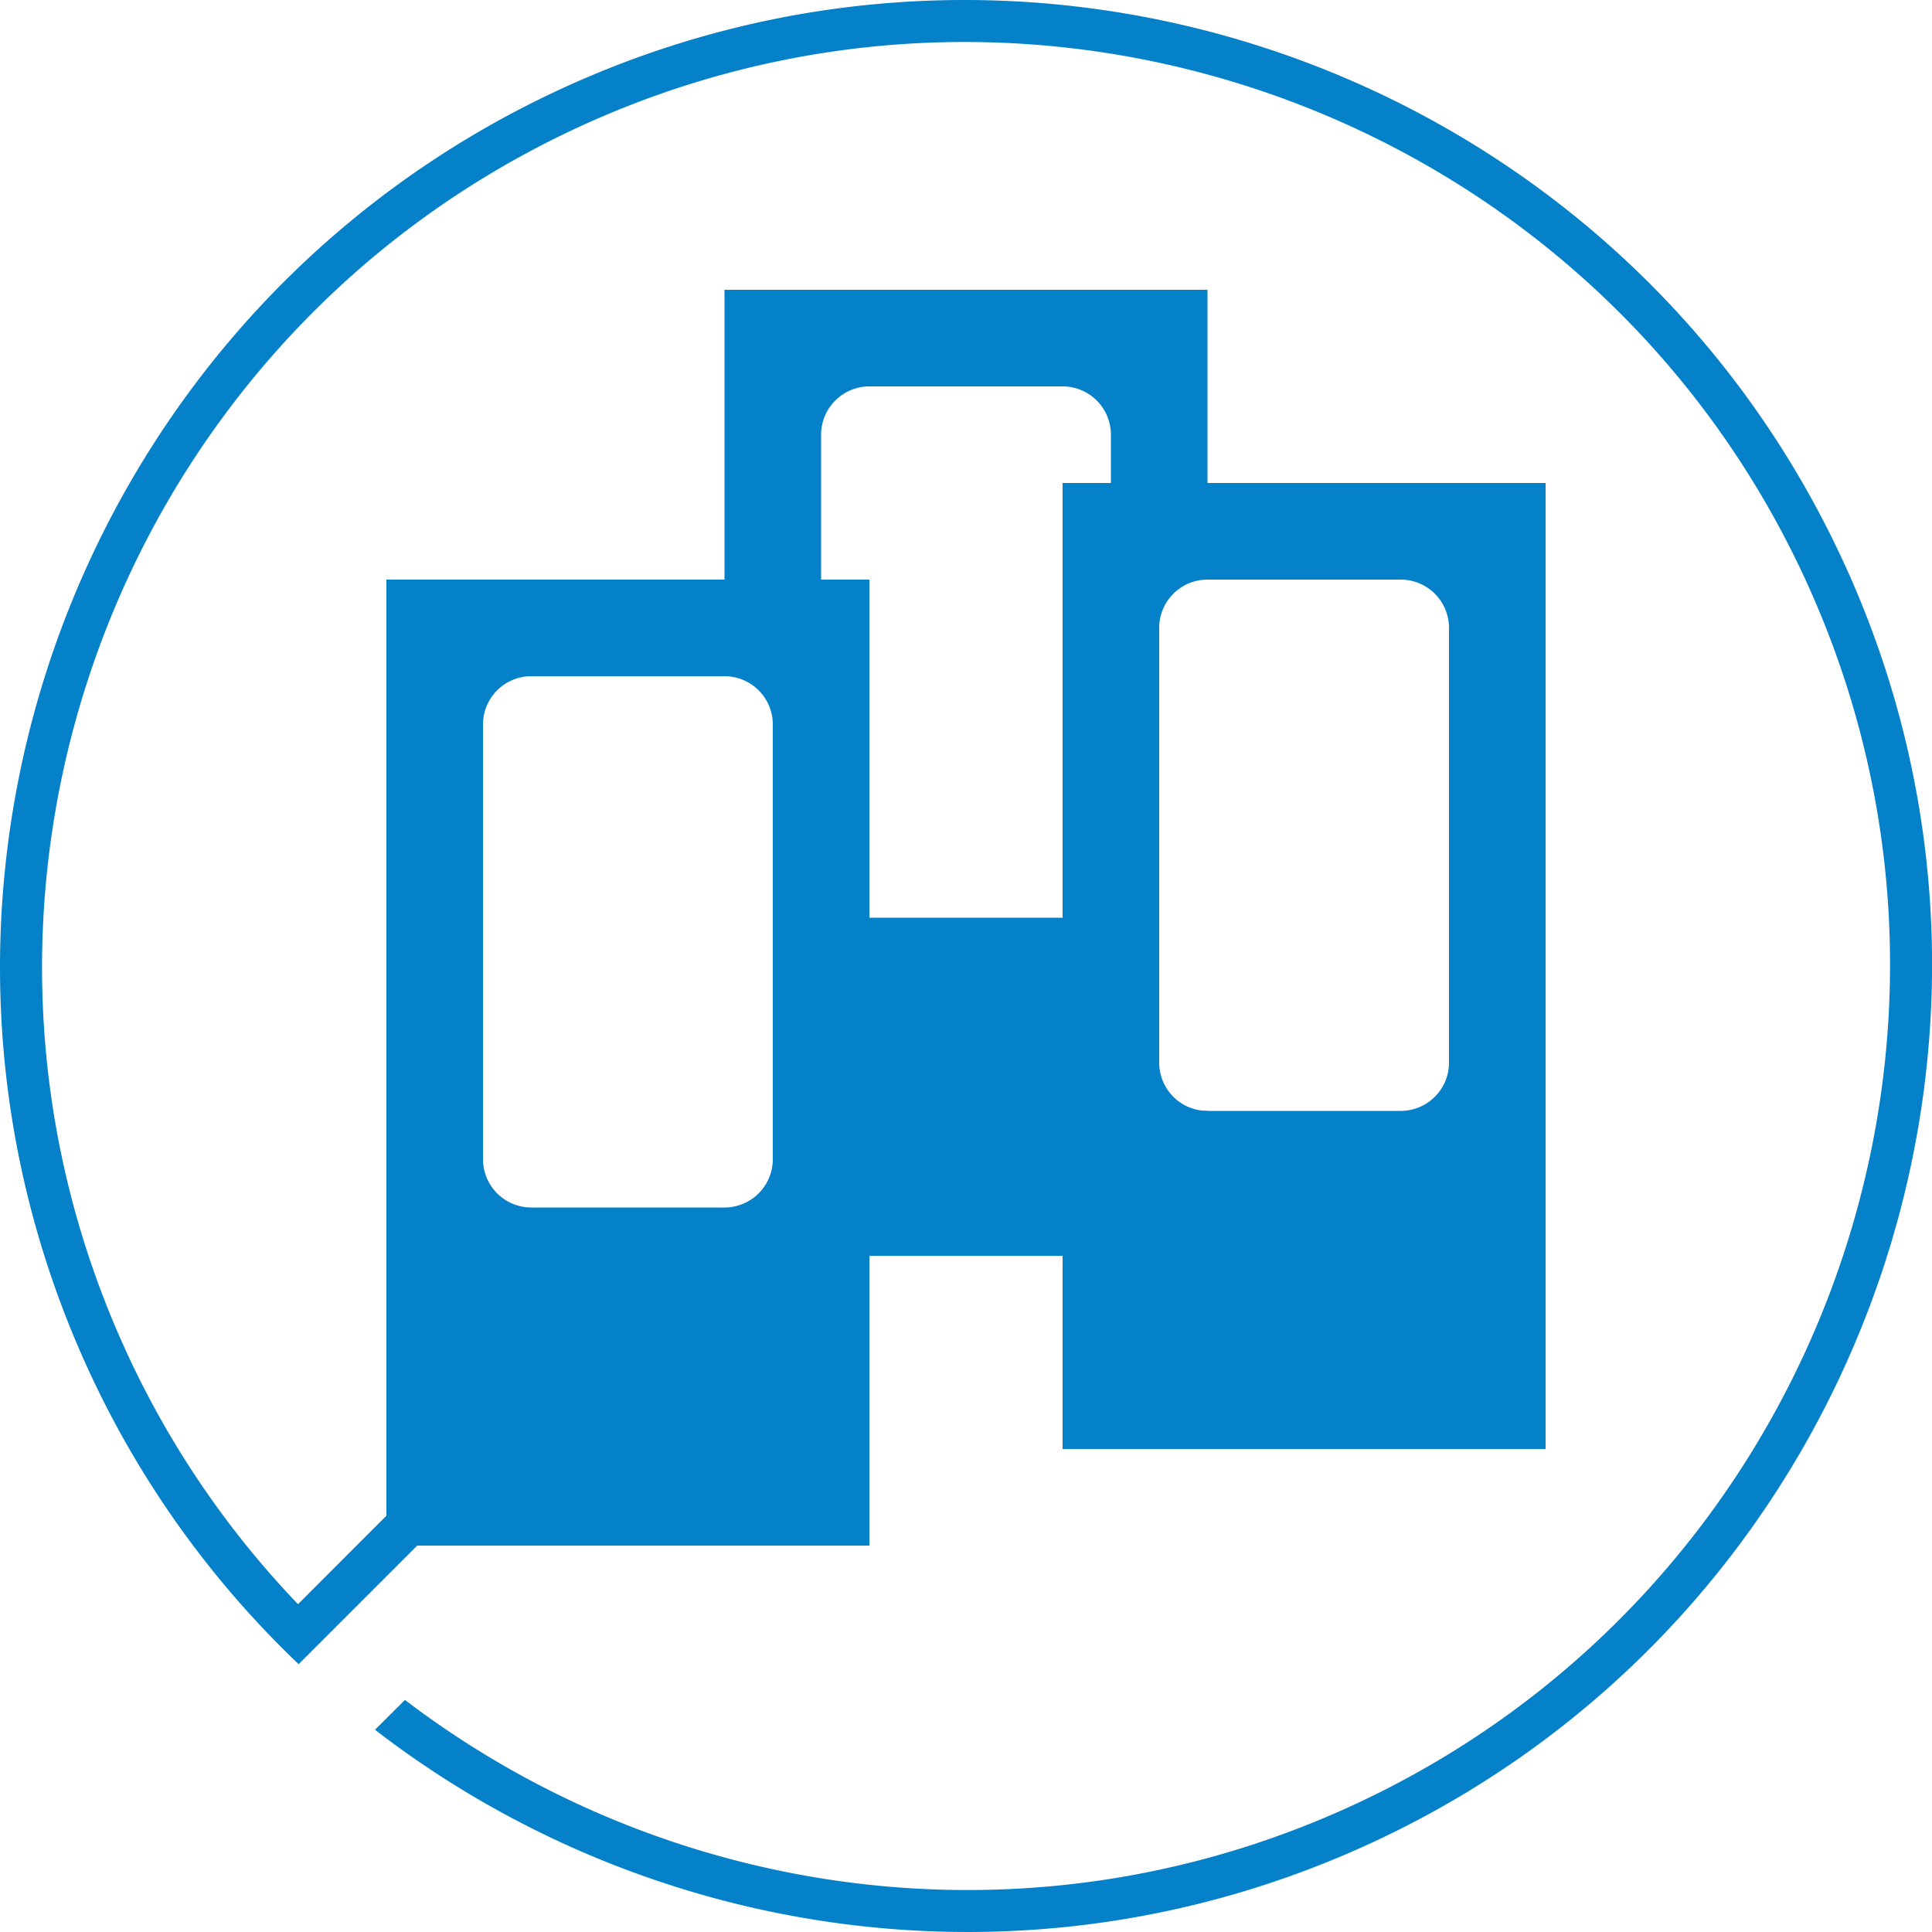 <svg xmlns="http://www.w3.org/2000/svg" width="40" height="40" viewBox="0 0 40 40">
    <g fill="none" fill-rule="evenodd">
        <path fill="#0481C8" fill-rule="nonzero" d="M38.205 11.718C33.638 1.68 21.756-2.772 11.718 1.794 1.679 6.362-2.772 18.244 1.795 28.283a19.889 19.889 0 0 0 4.388 6.172l.615-.615.534-.534 3.084-3.084c1.22.91-1.548-1.848-.625-.632L6.17 33.213a19.01 19.01 0 0 1-3.583-5.29c-4.368-9.602-.11-20.968 9.492-25.337 9.602-4.368 20.968-.11 25.336 9.492 4.368 9.602.11 20.968-9.491 25.337-6.636 3.019-14.112 1.916-19.54-2.22l-.62.618c5.683 4.383 13.545 5.566 20.52 2.393 10.038-4.567 14.49-16.45 9.922-26.488z"/>
        <path fill="#0481C8" d="M15 6h10v6h-1v11h1v3h-9V14h-1V6zm3 2a1 1 0 0 0-1 1v3h1v7h4v-9h1V9a1 1 0 0 0-1-1h-4z"/>
        <path fill="#0481C8" d="M22 10h10v20H22V10zm3 2a1 1 0 0 0-1 1v9a1 1 0 0 0 1 1h4a1 1 0 0 0 1-1v-9a1 1 0 0 0-1-1h-4zM8 12h10v20H8V12zm3 2a1 1 0 0 0-1 1v9a1 1 0 0 0 1 1h4a1 1 0 0 0 1-1v-9a1 1 0 0 0-1-1h-4z"/>
    </g>
</svg>

